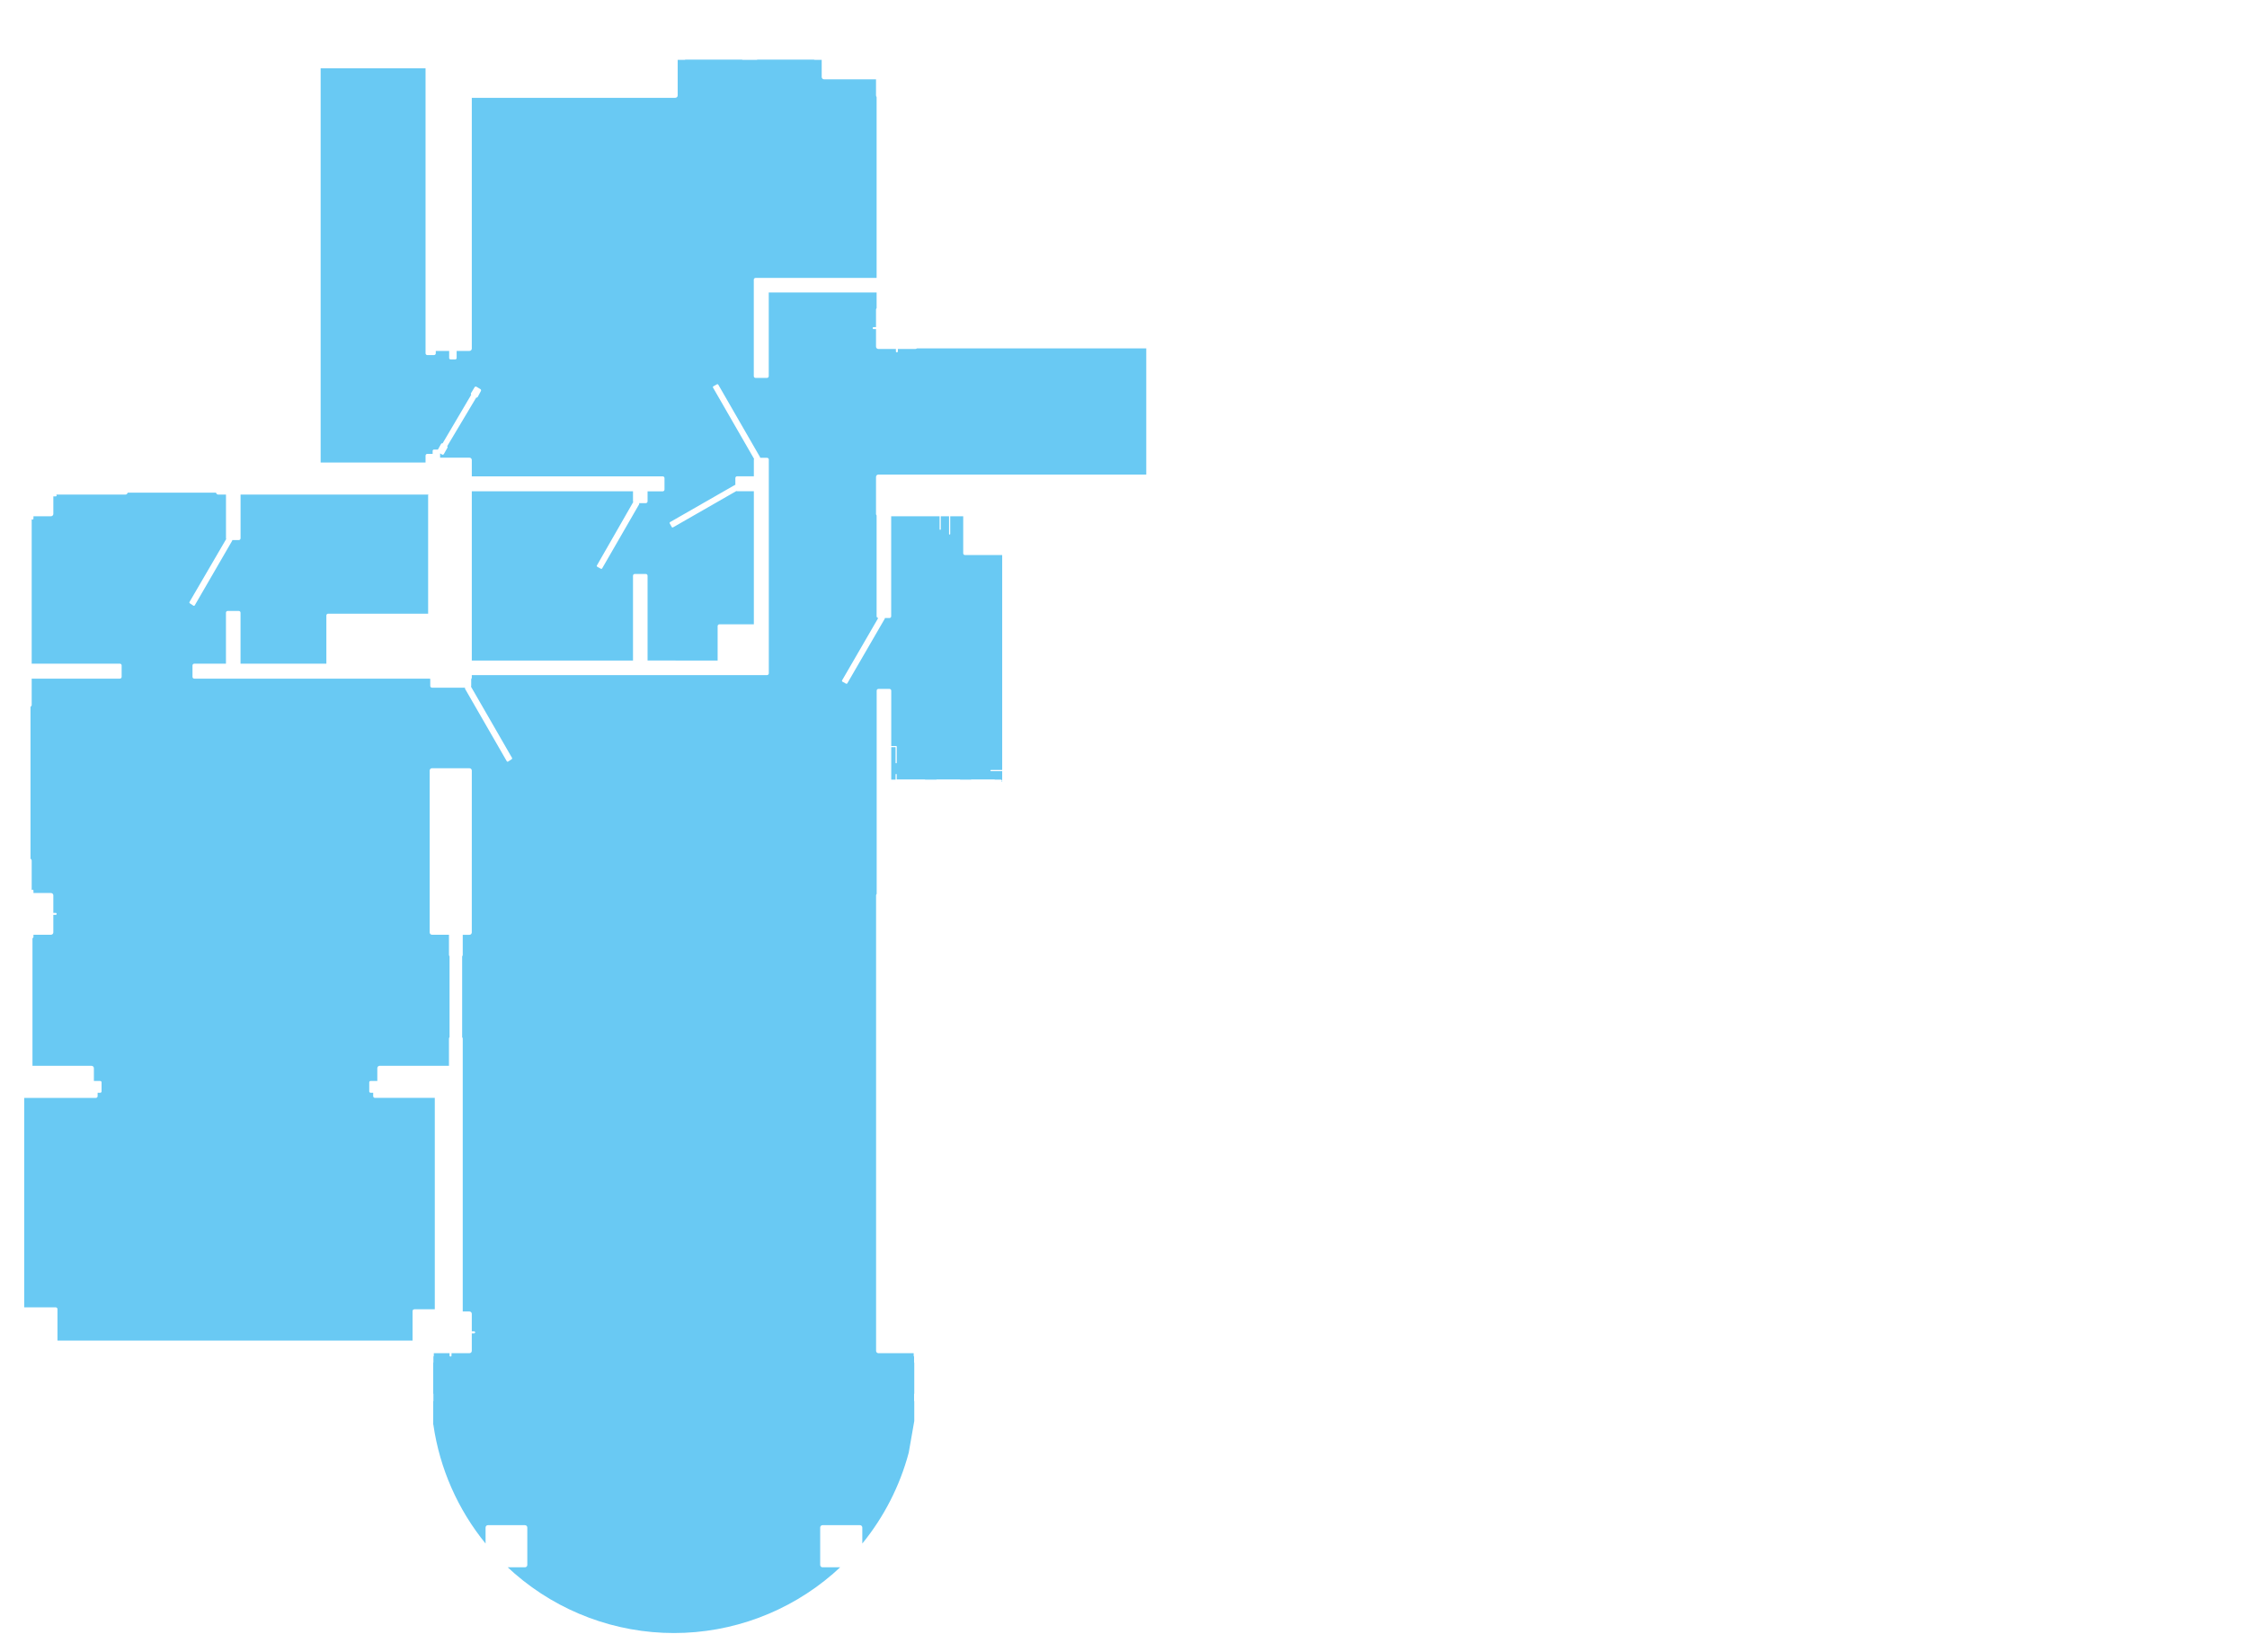 <?xml version="1.0" encoding="utf-8"?>
<!-- Generator: Adobe Illustrator 26.0.1, SVG Export Plug-In . SVG Version: 6.00 Build 0)  -->
<svg version="1.1" xmlns="http://www.w3.org/2000/svg" xmlns:xlink="http://www.w3.org/1999/xlink" x="0px" y="0px"
	 viewBox="0 0 684.96 503.52" style="enable-background:new 0 0 684.96 503.52;" xml:space="preserve">
<style type="text/css">
	.st0{fill:#BB9673;}
	.st1{fill:#89898A;}
	.st2{fill:#6BC1DD;}
	.st3{fill:#DCDC00;}
	.st4{fill:#FFFFFF;}
	.st5{fill:#4D4D4D;}
	.st6{fill:#979697;}
	.st7{fill:#7BC29B;}
	.st8{fill:#2DAB58;}
	.st9{fill:#DD3214;}
	.st10{fill:#52B262;}
	.st11{fill:#69C9F3;}
	.st12{fill:#54AF32;}
	.st13{fill:#72A4D8;}
	.st14{fill:#41B494;}
	.st15{fill:#FECA48;}
	.st16{fill:#F07F3C;}
	.st17{fill:#E72E58;}
	.st18{fill:#4060AA;}
</style>
<g id="Layer_1">
</g>
<g id="Layer_2">
	<path class="st11" d="M126.3,399.12c-0.3,0-0.54,0.24-0.54,0.54v9H17.52v-9.6c0-0.3-0.24-0.54-0.54-0.54h-9.6v-63.84h21.84
		c0.3,0,0.54-0.24,0.54-0.54v-1.02h0.78c0.23,0,0.42-0.19,0.42-0.42v-2.76c0-0.23-0.19-0.42-0.42-0.42h-1.92v-3.9
		c0-0.4-0.32-0.72-0.72-0.72h-18v-38.94c0.17,0,0.3-0.13,0.3-0.3v-0.72h5.34c0.4,0,0.72-0.32,0.72-0.72v-5.34h0.72
		c0.17,0,0.3-0.13,0.3-0.3s-0.13-0.3-0.3-0.3h-0.72v-5.34c0-0.4-0.32-0.72-0.72-0.72H10.2v-0.72c0-0.17-0.13-0.3-0.3-0.3
		c-0.11,0-0.19,0.07-0.24,0.15v-8.98c0-0.26-0.15-0.48-0.36-0.61v-46.3c0.21-0.13,0.36-0.35,0.36-0.61v-7.98h26.88
		c0.3,0,0.54-0.24,0.54-0.54v-3.48c0-0.3-0.24-0.54-0.54-0.54H9.66v-44.07c0.05,0.09,0.13,0.15,0.24,0.15c0.17,0,0.3-0.13,0.3-0.3
		v-0.72h5.34c0.4,0,0.72-0.32,0.72-0.72v-5.34h0.72c0.17,0,0.3-0.13,0.3-0.3c0-0.11-0.07-0.19-0.16-0.24h21.1
		c0.35,0,0.64-0.26,0.7-0.6h26.93c0.06,0.34,0.34,0.6,0.7,0.6h2.34v13.32c0,0.08,0.02,0.16,0.06,0.23l-11.18,19.18
		c-0.08,0.14-0.04,0.31,0.09,0.4l1.08,0.72c0.05,0.03,0.11,0.05,0.17,0.05c0.02,0,0.05,0,0.07-0.01c0.08-0.02,0.15-0.07,0.19-0.14
		l11.4-19.68c0.04-0.06,0.04-0.14,0.03-0.21h1.99c0.3,0,0.54-0.24,0.54-0.54v-13.32h57.28c-0.06,0.06-0.1,0.15-0.1,0.24v36
		c0,0.02,0.01,0.04,0.01,0.06h-30.49c-0.3,0-0.54,0.24-0.54,0.54v14.7H73.32v-15.54c0-0.3-0.24-0.54-0.54-0.54h-3.36
		c-0.3,0-0.54,0.24-0.54,0.54v15.54h-9.66c-0.3,0-0.54,0.24-0.54,0.54v3.48c0,0.3,0.24,0.54,0.54,0.54h10.2h30.6h31.03
		c0.03,0.06,0.07,0.11,0.11,0.16v2.06c0,0.3,0.24,0.54,0.54,0.54h10.1c-0.08,0.09-0.11,0.22-0.04,0.33l12.72,22.08
		c0.04,0.07,0.11,0.12,0.19,0.14c0.02,0.01,0.05,0.01,0.07,0.01c0.06,0,0.12-0.02,0.17-0.05l1.08-0.72c0.13-0.09,0.17-0.26,0.09-0.4
		l-12.5-21.7c0.03-0.07,0.06-0.15,0.06-0.23v-2.06c0.11-0.13,0.18-0.28,0.18-0.46v-0.78h75.48h14.52c0.3,0,0.54-0.24,0.54-0.54
		v-14.4v-45.12v-5.64c0-0.3-0.24-0.54-0.54-0.54h-2.11c0.01-0.07,0.01-0.15-0.03-0.21l-12.72-22.08c-0.08-0.14-0.26-0.19-0.41-0.11
		l-1.08,0.6c-0.07,0.04-0.12,0.11-0.14,0.18s-0.01,0.16,0.03,0.23l12.5,21.7c-0.04,0.07-0.06,0.15-0.06,0.23v5.1h-5.1
		c-0.3,0-0.54,0.24-0.54,0.54v2.11c-0.07-0.01-0.15-0.01-0.21,0.03l-19.68,11.28c-0.14,0.08-0.19,0.26-0.11,0.41l0.6,1.08
		c0.04,0.07,0.1,0.12,0.18,0.14c0.03,0.01,0.05,0.01,0.08,0.01c0.05,0,0.1-0.01,0.15-0.04l19.29-11.06
		c0.07,0.04,0.15,0.06,0.24,0.06h5.1v40.56h-10.5c-0.3,0-0.54,0.24-0.54,0.54v10.5H197.4V175.5c0-0.3-0.24-0.54-0.54-0.54h-3.36
		c-0.3,0-0.54,0.24-0.54,0.54v25.86h-49.14v-51.6h49.14v3.06c0,0.09,0.02,0.16,0.06,0.24l-11.06,19.3
		c-0.04,0.07-0.05,0.15-0.03,0.23c0.02,0.08,0.07,0.14,0.14,0.18l1.08,0.6c0.05,0.03,0.1,0.04,0.15,0.04c0.1,0,0.2-0.05,0.26-0.15
		l11.28-19.56c0.06-0.11,0.03-0.24-0.05-0.33h2.07c0.3,0,0.54-0.24,0.54-0.54v-3.06h4.62c0.3,0,0.54-0.24,0.54-0.54v-3.48
		c0-0.3-0.24-0.54-0.54-0.54h-58.2v-4.98c0-0.4-0.32-0.72-0.72-0.72h-8.94v-1.3l0.56,0.34c0.07,0.04,0.14,0.06,0.22,0.06
		c0.04,0,0.07,0,0.11-0.01c0.11-0.03,0.2-0.1,0.26-0.2l1.08-1.92c0.09-0.16,0.06-0.35-0.06-0.48l8.84-14.81
		c0.03,0.01,0.06,0.02,0.1,0.02c0.04,0,0.08-0.01,0.12-0.02c0.11-0.03,0.2-0.11,0.25-0.21l0.96-1.8c0.1-0.2,0.04-0.44-0.15-0.56
		l-1.2-0.72c-0.2-0.12-0.46-0.06-0.58,0.14l-1.08,1.8c-0.06,0.1-0.08,0.22-0.05,0.33c0.02,0.07,0.06,0.12,0.1,0.17l-8.72,14.8
		c-0.07-0.02-0.14-0.02-0.21-0.01c-0.11,0.03-0.2,0.1-0.26,0.2l-0.96,1.71h-1.19c-0.23,0-0.42,0.19-0.42,0.42v0.9h-1.62
		c-0.3,0-0.54,0.24-0.54,0.54v2.1H97.74V20.82h31.98v86.88c0,0.3,0.24,0.54,0.54,0.54h2.04c0.3,0,0.54-0.24,0.54-0.54v-0.72h4.08
		v2.16c0,0.23,0.19,0.42,0.42,0.42h1.44c0.23,0,0.42-0.19,0.42-0.42v-2.16h3.9c0.4,0,0.72-0.32,0.72-0.72V95.1V29.82h62.04
		c0.4,0,0.72-0.32,0.72-0.72v-5.04v-5.82h2.16c0.08,0,0.14-0.03,0.2-0.06h17.23c0.06,0.03,0.13,0.06,0.2,0.06h2.16h2.16
		c0.08,0,0.14-0.03,0.2-0.06h17.23c0.06,0.03,0.13,0.06,0.2,0.06h2.16v5.22c0,0.4,0.32,0.72,0.72,0.72h15.84v4.92
		c0,0.18,0.07,0.34,0.18,0.46v55.16h-36.9c-0.3,0-0.54,0.24-0.54,0.54v29.4c0,0.3,0.24,0.54,0.54,0.54h3.48
		c0.3,0,0.54-0.24,0.54-0.54v-8.52V89.16h32.88v4.76c-0.11,0.13-0.18,0.28-0.18,0.46v5.34h-0.72c-0.17,0-0.3,0.13-0.3,0.3
		s0.13,0.3,0.3,0.3h0.72v5.34c0,0.4,0.32,0.72,0.72,0.72h5.34v0.72c0,0.17,0.13,0.3,0.3,0.3c0.17,0,0.3-0.13,0.3-0.3v-0.72h5.34
		c0.18,0,0.34-0.07,0.46-0.18h69.92v31.5v6.96h-81.66c-0.4,0-0.72,0.32-0.72,0.72v11.28c0,0.18,0.07,0.34,0.18,0.46v30.74
		c0,0.28,0.21,0.5,0.49,0.53l-11.01,19c-0.04,0.07-0.05,0.15-0.03,0.23c0.02,0.08,0.07,0.14,0.14,0.18l1.08,0.6
		c0.05,0.03,0.1,0.04,0.15,0.04c0.1,0,0.2-0.05,0.26-0.15l11.4-19.68c0.04-0.06,0.04-0.14,0.03-0.21h1.39c0.3,0,0.54-0.24,0.54-0.54
		v-30.48h14.76v3.96c0,0.1,0.08,0.18,0.18,0.18s0.18-0.08,0.18-0.18v-3.96h2.52v5.4c0,0.1,0.08,0.18,0.18,0.18
		c0.1,0,0.18-0.08,0.18-0.18v-5.4h3.96v11.28c0,0.3,0.24,0.54,0.54,0.54h11.34v65.52h-3.42c-0.1,0-0.18,0.08-0.18,0.18
		s0.08,0.18,0.18,0.18h3.42v3.24h-0.23c0.1-0.06,0.17-0.17,0.17-0.3c0-0.2-0.16-0.36-0.36-0.36h-1.79
		c-0.03-0.04-0.08-0.06-0.13-0.06h-7.08c-0.05,0-0.1,0.02-0.13,0.06h-3.22c-0.03-0.04-0.08-0.06-0.13-0.06h-7.08
		c-0.05,0-0.1,0.02-0.13,0.06h-3.34c-0.03-0.04-0.08-0.06-0.13-0.06h-8.58v-1.5c0-0.1-0.08-0.18-0.18-0.18S273,236,273,236.1v1.56
		h-1.32v-9.9H273v4.74c0,0.1,0.08,0.18,0.18,0.18s0.18-0.08,0.18-0.18v-4.92c0-0.1-0.08-0.18-0.18-0.18h-1.5v-16.86
		c0-0.3-0.24-0.54-0.54-0.54h-3.36c-0.3,0-0.54,0.24-0.54,0.54v28.32v33.62c-0.11,0.13-0.18,0.28-0.18,0.46v138.84
		c0,0.4,0.32,0.72,0.72,0.72h10.74v0.72c0,0.12,0.05,0.23,0.12,0.33v1.71c0,0.08,0.03,0.14,0.06,0.2v9.31
		c-0.03,0.06-0.06,0.13-0.06,0.2v2.04c0,0.08,0.03,0.14,0.06,0.2v5.96l-1.69,9.66c-2.71,10.14-7.54,19.58-14.15,27.69v-4.88
		c0-0.4-0.32-0.72-0.72-0.72h-11.4c-0.4,0-0.72,0.32-0.72,0.72v11.4c0,0.4,0.32,0.72,0.72,0.72h5.37c-0.71,0.67-1.44,1.33-2.18,1.97
		c-13.46,11.65-30.68,18.07-48.49,18.07c-17.8,0-35.03-6.42-48.49-18.07c-0.74-0.64-1.46-1.3-2.18-1.97h5.25
		c0.4,0,0.72-0.32,0.72-0.72v-11.4c0-0.4-0.32-0.72-0.72-0.72h-11.28c-0.4,0-0.72,0.32-0.72,0.72v4.88
		c-8.43-10.34-13.97-22.83-15.91-36.18c-0.01-0.05-0.02-0.09-0.05-0.13v-7c0.04-0.06,0.06-0.13,0.06-0.2v-2.04
		c0-0.08-0.02-0.14-0.06-0.2v-9.31c0.04-0.06,0.06-0.13,0.06-0.2v-1.71c0.07-0.09,0.12-0.2,0.12-0.33v-0.72h4.8v0.72
		c0,0.17,0.13,0.3,0.3,0.3c0.17,0,0.3-0.13,0.3-0.3v-0.72h5.46c0.4,0,0.72-0.32,0.72-0.72v-5.34h0.72c0.17,0,0.3-0.13,0.3-0.3
		s-0.13-0.3-0.3-0.3h-0.72v-5.34c0-0.4-0.32-0.72-0.72-0.72h-2.04v-16.32v-28.68v-29.16v-9c0-0.18-0.07-0.34-0.18-0.46v-24.63
		c0.11-0.13,0.18-0.28,0.18-0.46v-6.12h2.04c0.4,0,0.72-0.32,0.72-0.72V234.9c0-0.4-0.32-0.72-0.72-0.72h-11.4
		c-0.4,0-0.72,0.32-0.72,0.72v49.32c0,0.4,0.32,0.72,0.72,0.72h5.16v6.12c0,0.18,0.07,0.34,0.18,0.46v24.63
		c-0.11,0.13-0.18,0.28-0.18,0.46v8.28h-21.12c-0.4,0-0.72,0.32-0.72,0.72v3.9h-2.04c-0.23,0-0.42,0.19-0.42,0.42v2.76
		c0,0.23,0.19,0.42,0.42,0.42h0.78v1.02c0,0.3,0.24,0.54,0.54,0.54h18.24v20.1v28.68v15.66H126.3z"/>
</g>
</svg>
